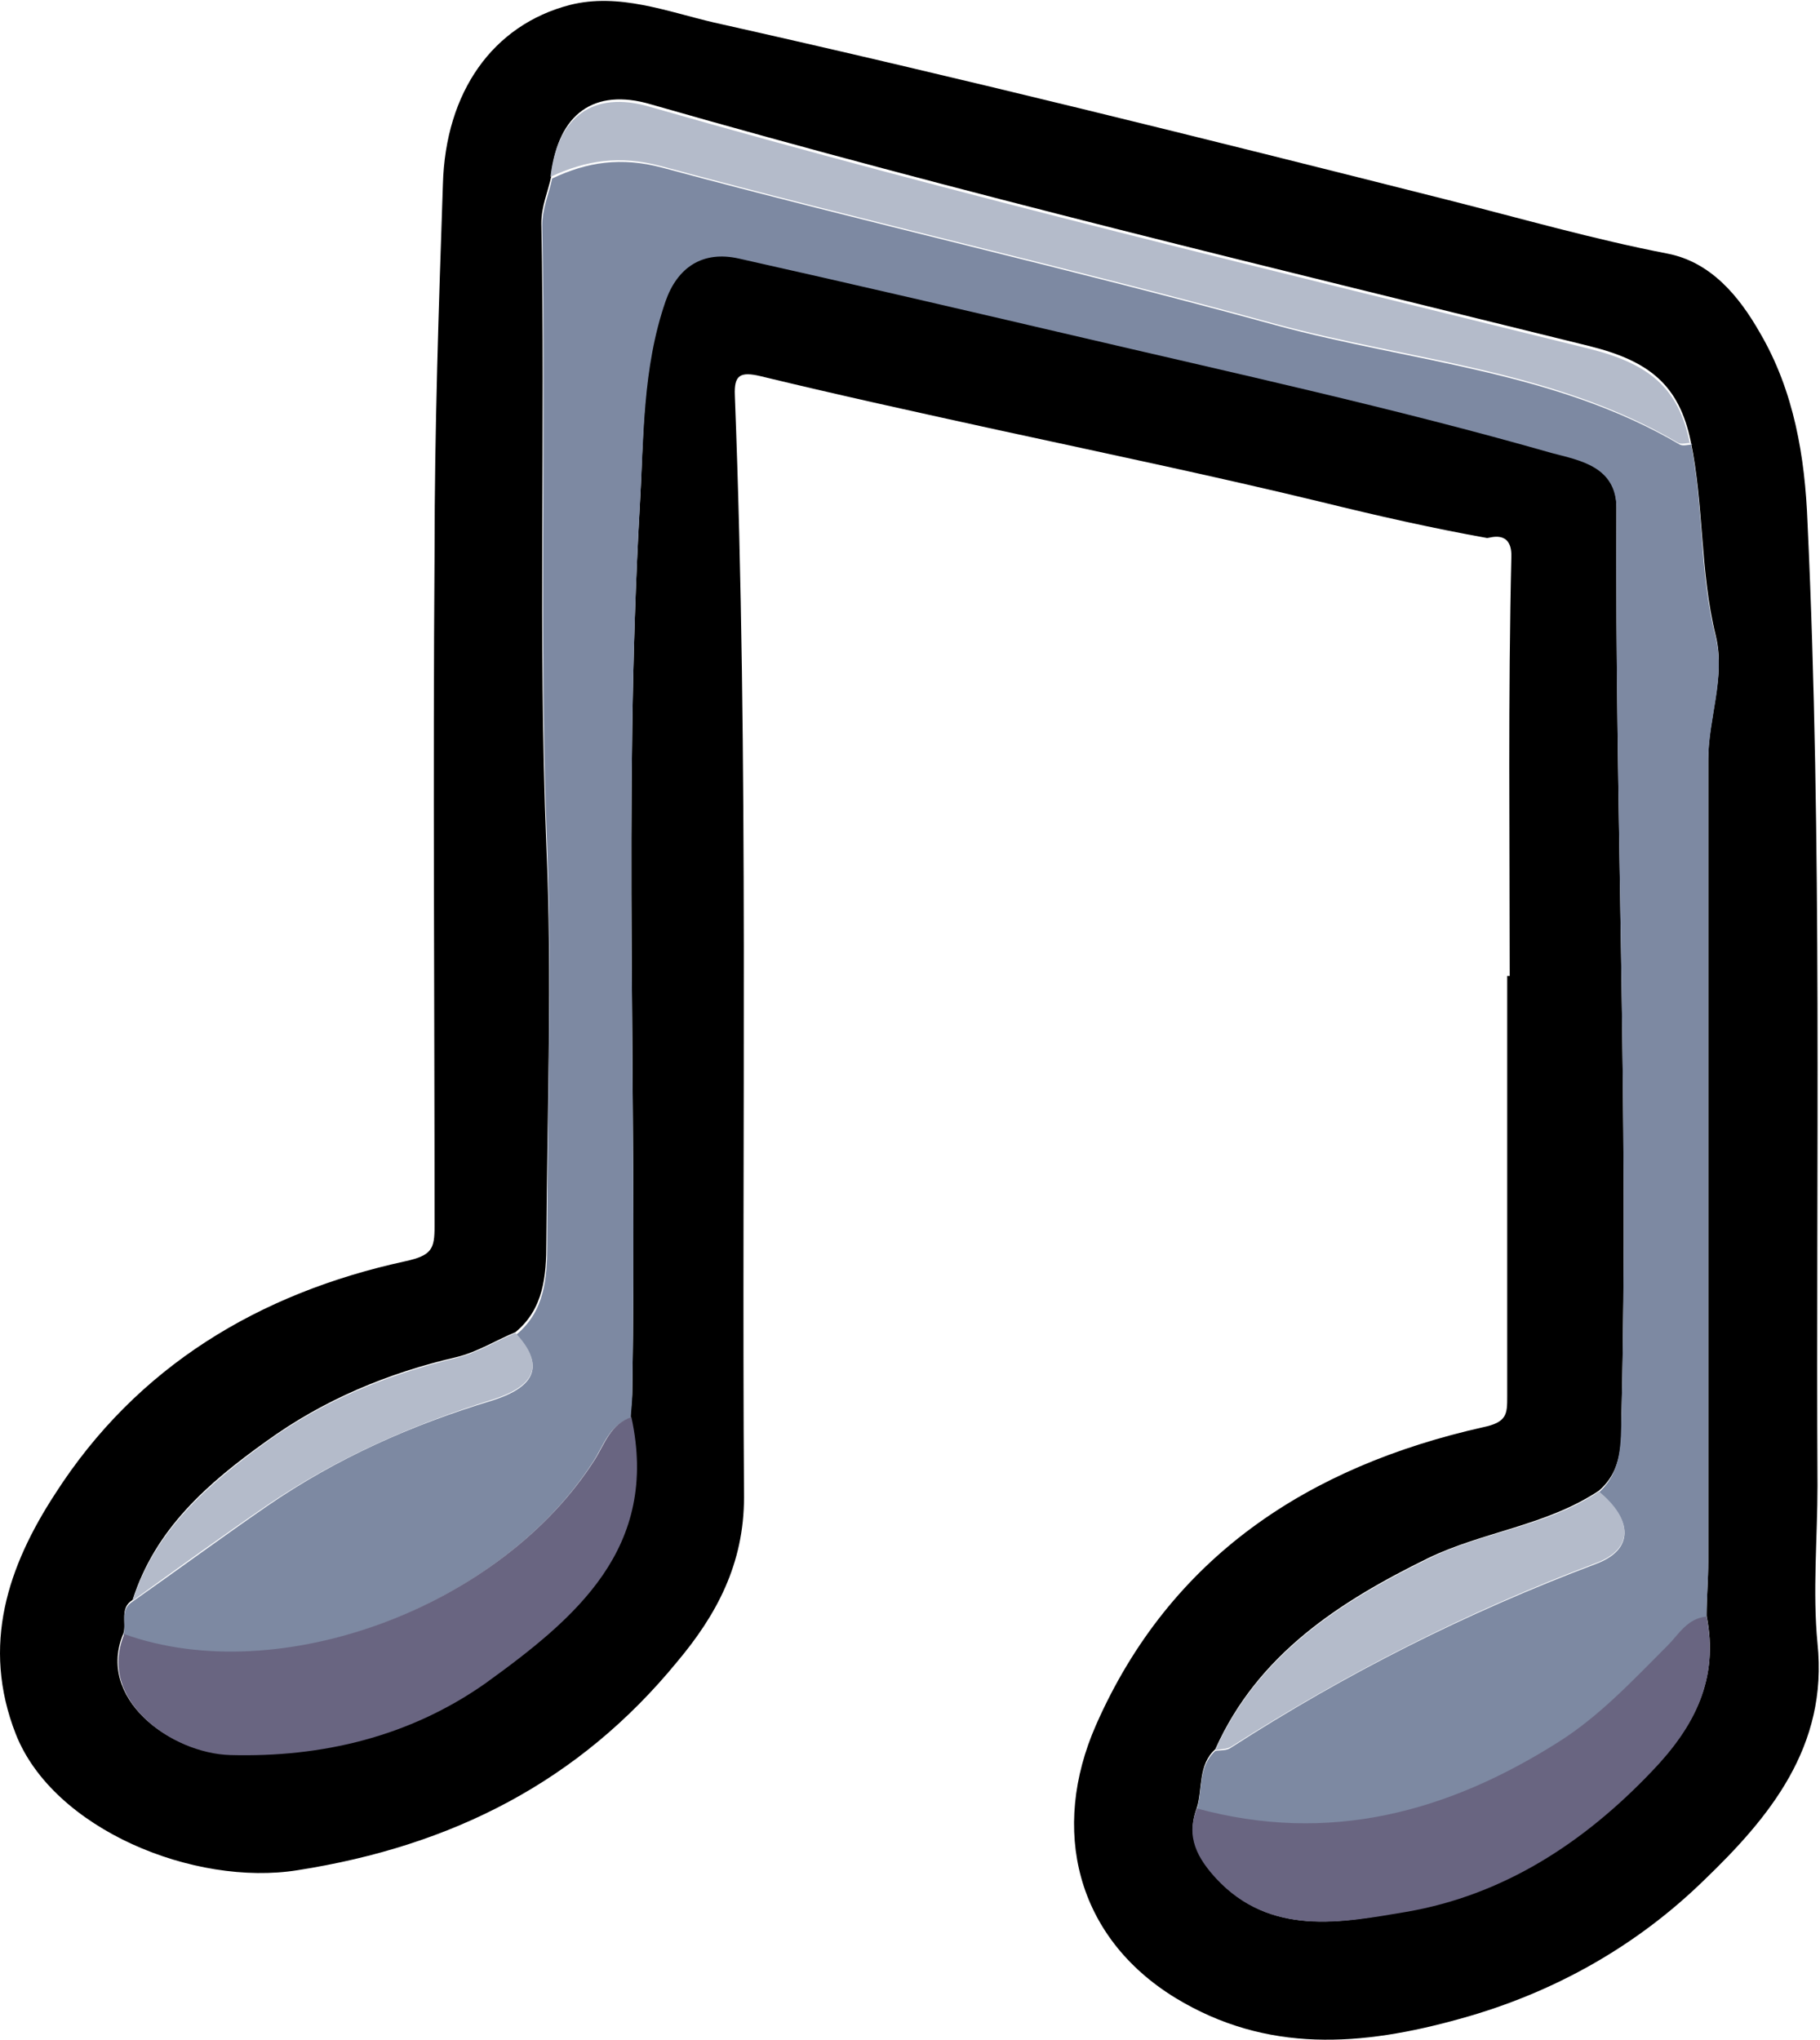 <?xml version="1.0" encoding="UTF-8"?>
<svg id="Layer_2" data-name="Layer 2" xmlns="http://www.w3.org/2000/svg" width="218.2" height="244.6" viewBox="0 0 218.2 244.6">
  <defs>
    <style>
      .cls-1 {
        fill: #7d89a2;
      }

      .cls-2 {
        fill: #b4bbca;
      }

      .cls-3 {
        fill: #696581;
      }
    </style>
  </defs>
  <g id="Middle">
    <g>
      <path d="m181,117c0-16.8-.2-33.6.2-50.4,0-3.1-2.6-2.1-2.9-2.1-6.7-1.2-13.3-2.7-19.8-4.3-12.8-3.1-25.7-5.8-38.6-8.6-9.6-2.1-19.2-4.2-28.7-6.5-2.5-.6-3.2-.1-3.1,2.3,1.7,44,.8,88.1,1.1,132.1,0,8-3.3,14.1-8,19.7-11.8,14.4-27,22.1-45.5,25-12.4,2-29.3-4.9-33.8-16.3-4.2-10.7-.9-20.2,4.7-28.8,9.8-15.3,24.5-24.1,42-27.9,3.2-.7,3.5-1.5,3.5-4.2,0-26.9-.2-53.9,0-80.8,0-14.7.5-29.4,1-44.1.3-11.1,6-19.1,15.2-21.5,5.9-1.5,11.7.8,17.3,2.1,29.5,6.6,58.8,13.9,88.1,21.3,8.7,2.2,17.4,4.7,26.2,6.4,5.2,1,8.6,5.1,11.1,9.5,4.1,7,5.4,14.9,5.7,22.7,1.8,38.5,1,77,1.2,115.5,0,6.3-.6,12.7,0,18.9,1.3,12.4-5.8,20.9-13.6,28.4-8.1,7.9-18,13.5-29.2,16.6-11.8,3.3-23.2,4.2-34.2-2.5-11.9-7.3-15-20.2-9.5-32.7,8.9-20.2,25.5-31,46.4-35.7,2.9-.6,2.9-1.6,2.9-3.7,0-16.8,0-33.6,0-50.4,0,0,0,0,.1,0ZM66.1,21.1c-.4,1.9-1.2,3.6-1.2,5.7.5,24.8-.4,49.7.6,74.5.7,15.9.1,31.8,0,47.7,0,3.9-.3,7.9-3.7,10.7-2.4,1-4.6,2.4-7.1,3-8.2,1.9-15.9,5.1-22.8,10.1-7,5-13.3,10.5-16,19-1.6,1-.7,2.7-1.1,4-3.3,7.8,5.6,14.3,12.7,14.5,11,.3,21.6-2.2,30.6-8.6,10.8-7.7,21-16.2,17.5-31.9,0-1,.2-2,.2-3,.6-35.4-1.1-70.7.9-106.1.5-8.4.2-16.7,3.1-24.8,1.4-4,4.4-6.1,8.8-5.1,13.3,3.1,26.6,6.2,40,9.2,19.2,4.4,38.4,8.6,57.4,14.1,3.4,1,7.8,1.6,7.8,6.7-.2,36.2,1.5,72.5.6,108.7,0,3.2.2,6.7-2.7,9.2-6.3,4.2-13.9,4.9-20.5,8.1-10.6,5.2-20.4,11.5-25.5,22.9-2.1,1.9-1.5,4.7-2.2,7-1.3,3.4.1,6,2.3,8.4,6.5,7.1,15.1,5.4,22.8,4,11.6-2,21.1-8.3,29.4-16.8,5.2-5.4,8.1-11.1,6.6-18.6,0-2.2.2-4.3.2-6.5,0-32.1,0-64.1,0-96.2,0-5,2.1-9.9.9-14.8-1.9-7.7-1.4-15.6-3-23.3-1.4-6.7-4.9-9.6-12.1-11.4-37.6-9.3-75.3-18.3-112.6-29-6.8-2-11.1,1.2-11.9,8.4Z"/>
      <path class="cls-1" d="m202.7,53.1c1.6,7.7,1,15.6,3,23.3,1.2,4.9-.9,9.8-.9,14.8,0,32.1,0,64.1,0,96.2,0,2.2-.2,4.3-.2,6.5-2.2.2-3.3,2.1-4.7,3.5-4.1,4.1-8.1,8.4-13,11.5-13.4,8.5-27.7,12.3-43.4,8,.7-2.3.1-5.1,2.2-7,.6-.1,1.4,0,1.9-.4,13.8-8.9,28.3-16.2,43.7-22,4.6-1.7,4.5-5.2.4-8.6,2.8-2.5,2.6-6,2.7-9.2.9-36.2-.8-72.5-.6-108.7,0-5.1-4.4-5.8-7.8-6.7-18.9-5.4-38.2-9.6-57.4-14.1-13.3-3.1-26.6-6.2-40-9.2-4.4-1-7.4,1.1-8.8,5.1-2.8,8.1-2.6,16.4-3.1,24.8-2,35.4-.3,70.7-.9,106.1,0,1-.1,2-.2,3-2.5.8-3.2,3.2-4.4,5.1-11.2,17.6-37.8,27.6-56.4,20.9.4-1.3-.5-3,1.1-4,5.4-3.8,10.7-7.7,16.2-11.5,8.3-5.7,17.3-9.7,26.9-12.6,5.4-1.7,6.2-4.3,2.9-7.9,3.4-2.8,3.7-6.8,3.7-10.7,0-15.9.6-31.9,0-47.7-1-24.8-.1-49.7-.6-74.5,0-2.1.8-3.8,1.2-5.7,4.2-2,8.3-2.6,13.2-1.3,24.5,6.6,49.2,12.2,73.6,18.9,16.2,4.4,33.5,5.5,48.4,14.3.4.2,1,0,1.5,0Z"/>
      <path class="cls-2" d="m202.7,53.1c-.5,0-1.1.2-1.5,0-14.9-8.8-32.2-9.9-48.4-14.3-24.4-6.7-49.2-12.3-73.6-18.9-4.9-1.3-8.9-.7-13.2,1.3.8-7.2,5.1-10.4,11.9-8.4,37.3,10.7,75,19.7,112.6,29,7.2,1.8,10.8,4.7,12.1,11.4Z"/>
      <path class="cls-3" d="m14.9,195.9c18.7,6.7,45.2-3.3,56.4-20.9,1.2-1.9,1.9-4.3,4.4-5.1,3.4,15.7-6.7,24.1-17.5,31.9-9.1,6.4-19.6,8.9-30.6,8.6-7-.2-16-6.6-12.7-14.5Z"/>
      <path class="cls-3" d="m143.5,216.8c15.8,4.3,30,.5,43.4-8,4.9-3.1,8.9-7.4,13-11.5,1.4-1.4,2.4-3.3,4.7-3.5,1.5,7.5-1.4,13.2-6.6,18.6-8.2,8.6-17.8,14.8-29.4,16.8-7.7,1.3-16.3,3-22.8-4-2.2-2.4-3.7-5-2.3-8.4Z"/>
      <path class="cls-2" d="m191.7,178.8c4.1,3.4,4.2,6.9-.4,8.6-15.4,5.8-29.9,13.2-43.7,22-.5.3-1.3.3-1.9.4,5.1-11.4,14.9-17.7,25.5-22.9,6.6-3.3,14.3-3.9,20.5-8.1Z"/>
      <path class="cls-2" d="m61.9,159.9c3.3,3.6,2.5,6.2-2.9,7.9-9.6,3-18.6,7-26.9,12.6-5.4,3.7-10.8,7.6-16.2,11.5,2.7-8.5,9.1-14,16-19,6.9-5,14.5-8.1,22.8-10.1,2.5-.6,4.7-2,7.1-3Z"/>
    </g>
  </g>
</svg>